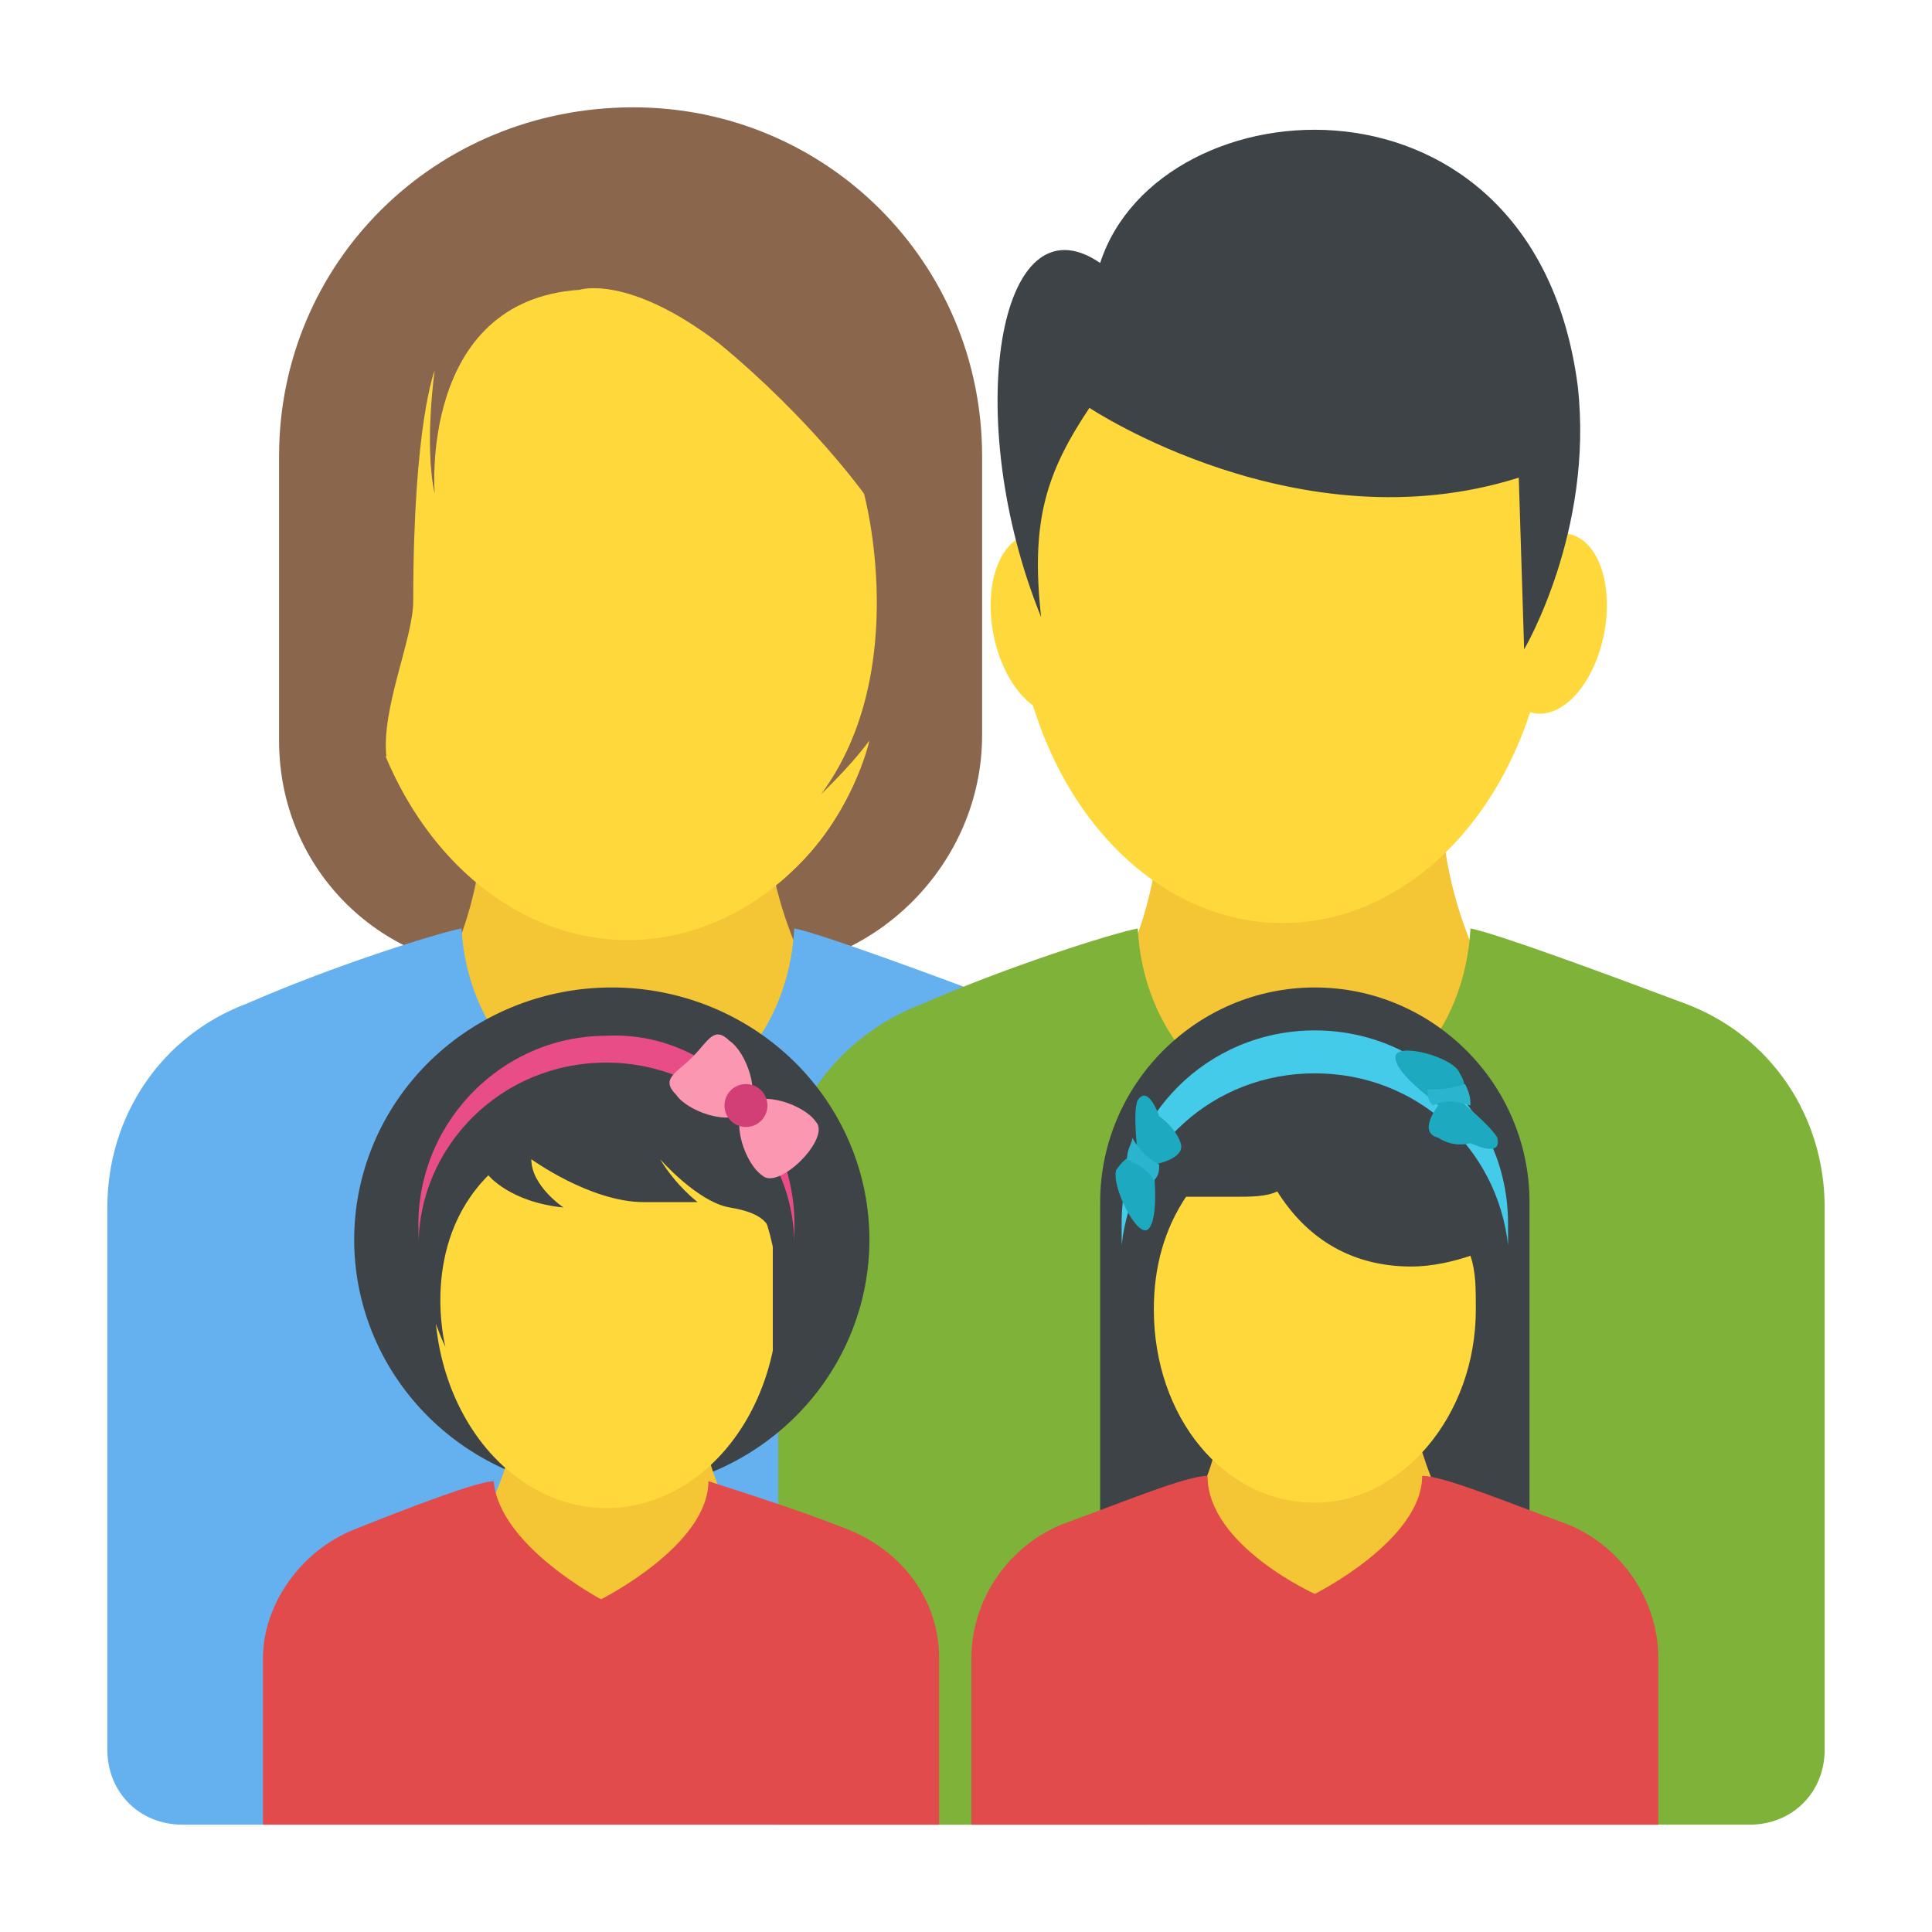 <?xml version="1.0" standalone="no"?><!DOCTYPE svg PUBLIC "-//W3C//DTD SVG 1.1//EN" "http://www.w3.org/Graphics/SVG/1.1/DTD/svg11.dtd"><svg t="1721018449865" class="icon" viewBox="0 0 1024 1024" version="1.1" xmlns="http://www.w3.org/2000/svg" p-id="19440" xmlns:xlink="http://www.w3.org/1999/xlink" width="200" height="200"><path d="M273.067 514.844h122.311c68.267 0 125.156-56.889 125.156-125.156V241.778c0-102.4-82.489-184.889-184.889-184.889-105.244 0-187.733 82.489-187.733 184.889v150.756c0 68.267 54.044 122.311 125.156 122.311z" fill="#89664C" p-id="19441"></path><path d="M187.733 580.267c19.911-19.911 36.978-39.822 48.356-65.422 11.378-22.756 17.067-45.511 19.911-71.111h150.756c5.689 51.2 31.289 99.556 68.267 136.533 2.844 133.689-287.289 133.689-287.289 0z" fill="#F4C534" p-id="19442"></path><path d="M187.733 315.733a182.044 145.067 90 1 0 290.133 0 182.044 145.067 90 1 0-290.133 0Z" fill="#FFD93B" p-id="19443"></path><path d="M381.156 182.044c-48.356-36.978-73.956-28.444-73.956-28.444-85.333 5.689-76.8 108.089-76.8 108.089-5.689-25.6 0-65.422 0-65.422s-11.378 28.444-11.378 122.311c0 19.911-17.067 56.889-14.222 82.489l-25.6-17.067c-2.844-45.511 0-85.333 2.844-105.244 8.533-65.422 22.756-219.022 156.444-219.022 133.689-2.844 187.733 167.822 170.667 275.911-14.222 108.089-91.022 128-91.022 128 34.133-31.289 42.667-71.111 42.667-71.111-8.533 11.378-17.067 19.911-25.6 28.444 48.356-65.422 22.756-159.289 22.756-159.289s-28.444-39.822-76.8-79.644z" fill="#89664C" p-id="19444"></path><path d="M56.889 640v287.289c0 22.756 17.067 39.822 39.822 39.822h512V640c0-48.356-28.444-91.022-73.956-108.089-45.511-17.067-99.556-36.978-113.778-39.822-2.844 54.044-39.822 96.711-88.178 96.711-45.511 0-85.333-42.667-88.178-96.711-14.222 2.844-68.267 19.911-113.778 39.822C85.333 548.978 56.889 591.644 56.889 640z" fill="#65B1EF" p-id="19445"></path><path d="M546.133 580.267c19.911-19.911 36.978-39.822 48.356-65.422 11.378-22.756 17.067-45.511 19.911-71.111h150.756c5.689 51.2 31.289 99.556 68.267 136.533 2.844 133.689-287.289 133.689-287.289 0z" fill="#F4C534" p-id="19446"></path><path d="M582.377 325.311a48.356 28.444 78.932 1 0-55.831 10.921 48.356 28.444 78.932 1 0 55.831-10.921Z" fill="#FFD93B" p-id="19447"></path><path d="M850.192 335.959a28.444 48.356 11.068 1 0-55.831-10.921 28.444 48.356 11.068 1 0 55.831 10.921Z" fill="#FFD93B" p-id="19448"></path><path d="M537.6 307.2a182.044 142.222 90 1 0 284.444 0 182.044 142.222 90 1 0-284.444 0Z" fill="#FFD93B" p-id="19449"></path><path d="M551.822 327.111c-5.689-51.2 2.844-76.8 25.6-110.933 0 0 110.933 73.956 227.556 36.978l2.844 91.022s36.978-62.578 28.444-139.378c-22.756-176.356-221.867-162.133-253.156-65.422-54.044-36.978-73.956 82.489-31.289 187.733z" fill="#3E4347" p-id="19450"></path><path d="M412.444 640V967.111h514.844c22.756 0 39.822-17.067 39.822-39.822V640c0-48.356-28.444-91.022-73.956-108.089-45.511-17.067-99.556-36.978-113.778-39.822-2.844 54.044-39.822 96.711-88.178 96.711-48.356 0-85.333-42.667-88.178-96.711-14.222 2.844-68.267 19.911-113.778 39.822-45.511 17.067-76.8 59.733-76.8 108.089z" fill="#7FB239" p-id="19451"></path><path d="M187.733 657.067a136.533 133.689 0 1 0 273.067 0 136.533 133.689 0 1 0-273.067 0Z" fill="#3E4347" p-id="19452"></path><path d="M415.289 839.111c-14.222-11.378-22.756-25.6-31.289-42.667-5.689-14.222-11.378-31.289-14.222-45.511H273.067c-2.844 34.133-19.911 65.422-45.511 88.178 0 88.178 187.733 88.178 187.733 0z" fill="#F4C534" p-id="19453"></path><path d="M497.778 967.111v-88.178c0-31.289-19.911-56.889-48.356-68.267-28.444-11.378-65.422-22.756-73.956-25.6 0 34.133-56.889 62.578-56.889 62.578s-54.044-28.444-56.889-62.578c-8.533 0-45.511 14.222-73.956 25.6s-48.356 39.822-48.356 68.267V967.111h358.4z" fill="#E24B4B" p-id="19454"></path><path d="M230.4 688.356a110.933 91.022 90 1 0 182.044 0 110.933 91.022 90 1 0-182.044 0Z" fill="#FFD93B" p-id="19455"></path><path d="M258.844 622.933s11.378 14.222 39.822 17.067c0 0-17.067-11.378-17.067-25.6 0 0 31.289 22.756 59.733 22.756h28.444s-11.378-8.533-19.911-22.756c0 0 19.911 22.756 36.978 25.6 17.067 2.844 22.756 8.533 22.756 19.911v56.889s56.889-199.111-68.267-179.2c0 0-76.8-22.756-108.089 42.667s2.844 133.689 2.844 133.689-14.222-54.044 22.756-91.022z" fill="#3E4347" p-id="19456"></path><path d="M420.978 654.222v5.689c0-54.044-45.511-96.711-99.556-96.711-56.889 0-99.556 45.511-99.556 96.711V654.222c-2.844-56.889 42.667-105.244 99.556-105.244 56.889-2.844 102.4 48.356 99.556 105.244z" fill="#E84D88" p-id="19457"></path><path d="M395.378 588.8c-8.533 8.533-31.289 0-36.978-8.533-8.533-8.533 0-11.378 8.533-19.911 8.533-8.533 11.378-17.067 19.911-8.533 8.533 5.689 17.067 28.444 8.533 36.978z" fill="#FC97B2" p-id="19458"></path><path d="M395.378 585.956c8.533-8.533 31.289 0 36.978 8.533 8.533 8.533-19.911 36.978-28.444 28.444-8.533-5.689-17.067-28.444-8.533-36.978z" fill="#FC97B2" p-id="19459"></path><path d="M395.378 585.956m-11.378 0a11.378 11.378 0 1 0 22.756 0 11.378 11.378 0 1 0-22.756 0Z" fill="#D23F77" p-id="19460"></path><path d="M583.111 816.356v-179.2c0-62.578 51.2-113.778 113.778-113.778s113.778 51.2 113.778 113.778v179.2h-227.556z" fill="#3E4347" p-id="19461"></path><path d="M603.022 836.267c14.222-11.378 22.756-25.6 31.289-42.667 8.533-14.222 11.378-31.289 14.222-48.356h99.556c5.689 34.133 19.911 65.422 45.511 91.022 0 91.022-190.578 91.022-190.578 0z" fill="#F4C534" p-id="19462"></path><path d="M514.844 967.111v-88.178c0-31.289 19.911-59.733 48.356-71.111 31.289-11.378 65.422-25.6 76.8-25.6 0 36.978 56.889 62.578 56.889 62.578s56.889-28.444 56.889-62.578c11.378 0 45.511 14.222 76.8 25.6 28.444 11.378 48.356 39.822 48.356 71.111V967.111H514.844z" fill="#E24B4B" p-id="19463"></path><path d="M654.222 634.311c8.533 0 17.067 0 22.756-2.844 14.222 22.756 36.978 39.822 71.111 39.822 11.378 0 22.756-2.844 31.289-5.689 2.844 8.533 2.844 17.067 2.844 28.444 0 56.889-39.822 102.4-85.333 102.4-48.356 0-85.333-45.511-85.333-102.4 0-22.756 5.689-42.667 17.067-59.733h25.6z" fill="#FFD93B" p-id="19464"></path><path d="M594.489 648.533v11.378c5.689-51.2 48.356-91.022 102.4-91.022s96.711 39.822 102.4 91.022v-11.378c0-56.889-45.511-102.4-102.4-102.4s-102.4 45.511-102.4 102.4z" fill="#45CBEA" p-id="19465"></path><path d="M773.689 583.111s5.689-5.689 0-14.222c-2.844-8.533-34.133-17.067-34.133-8.533s19.911 22.756 19.911 22.756l2.844 2.844s-11.378 14.222 0 17.067c8.533 5.689 17.067 2.844 17.067 2.844s17.067 8.533 14.222-2.844c-2.844-5.689-19.911-19.911-19.911-19.911z" fill="#1DA9BF" p-id="19466"></path><path d="M779.378 585.956c-8.533-2.844-14.222-2.844-19.911 0-2.844-2.844-2.844-5.689-2.844-8.533 5.689 0 11.378 0 19.911-2.844 2.844 5.689 2.844 8.533 2.844 11.378z" fill="#2AB4CD" p-id="19467"></path><path d="M603.022 611.556s-5.689 0-11.378 8.533c-2.844 8.533 11.378 36.978 17.067 31.289 5.689-5.689 2.844-31.289 2.844-31.289v-2.844s17.067-2.844 14.222-11.378c-2.844-8.533-11.378-14.222-11.378-14.222s-5.689-17.067-11.378-8.533c-2.844 5.689 0 28.444 0 28.444z" fill="#1DA9BF" p-id="19468"></path><path d="M600.178 603.022c2.844 5.689 8.533 11.378 14.222 14.222 0 2.844 0 5.689-2.844 8.533-2.844-5.689-8.533-8.533-14.222-11.378 0-5.689 2.844-8.533 2.844-11.378z" fill="#2AB4CD" p-id="19469"></path></svg>